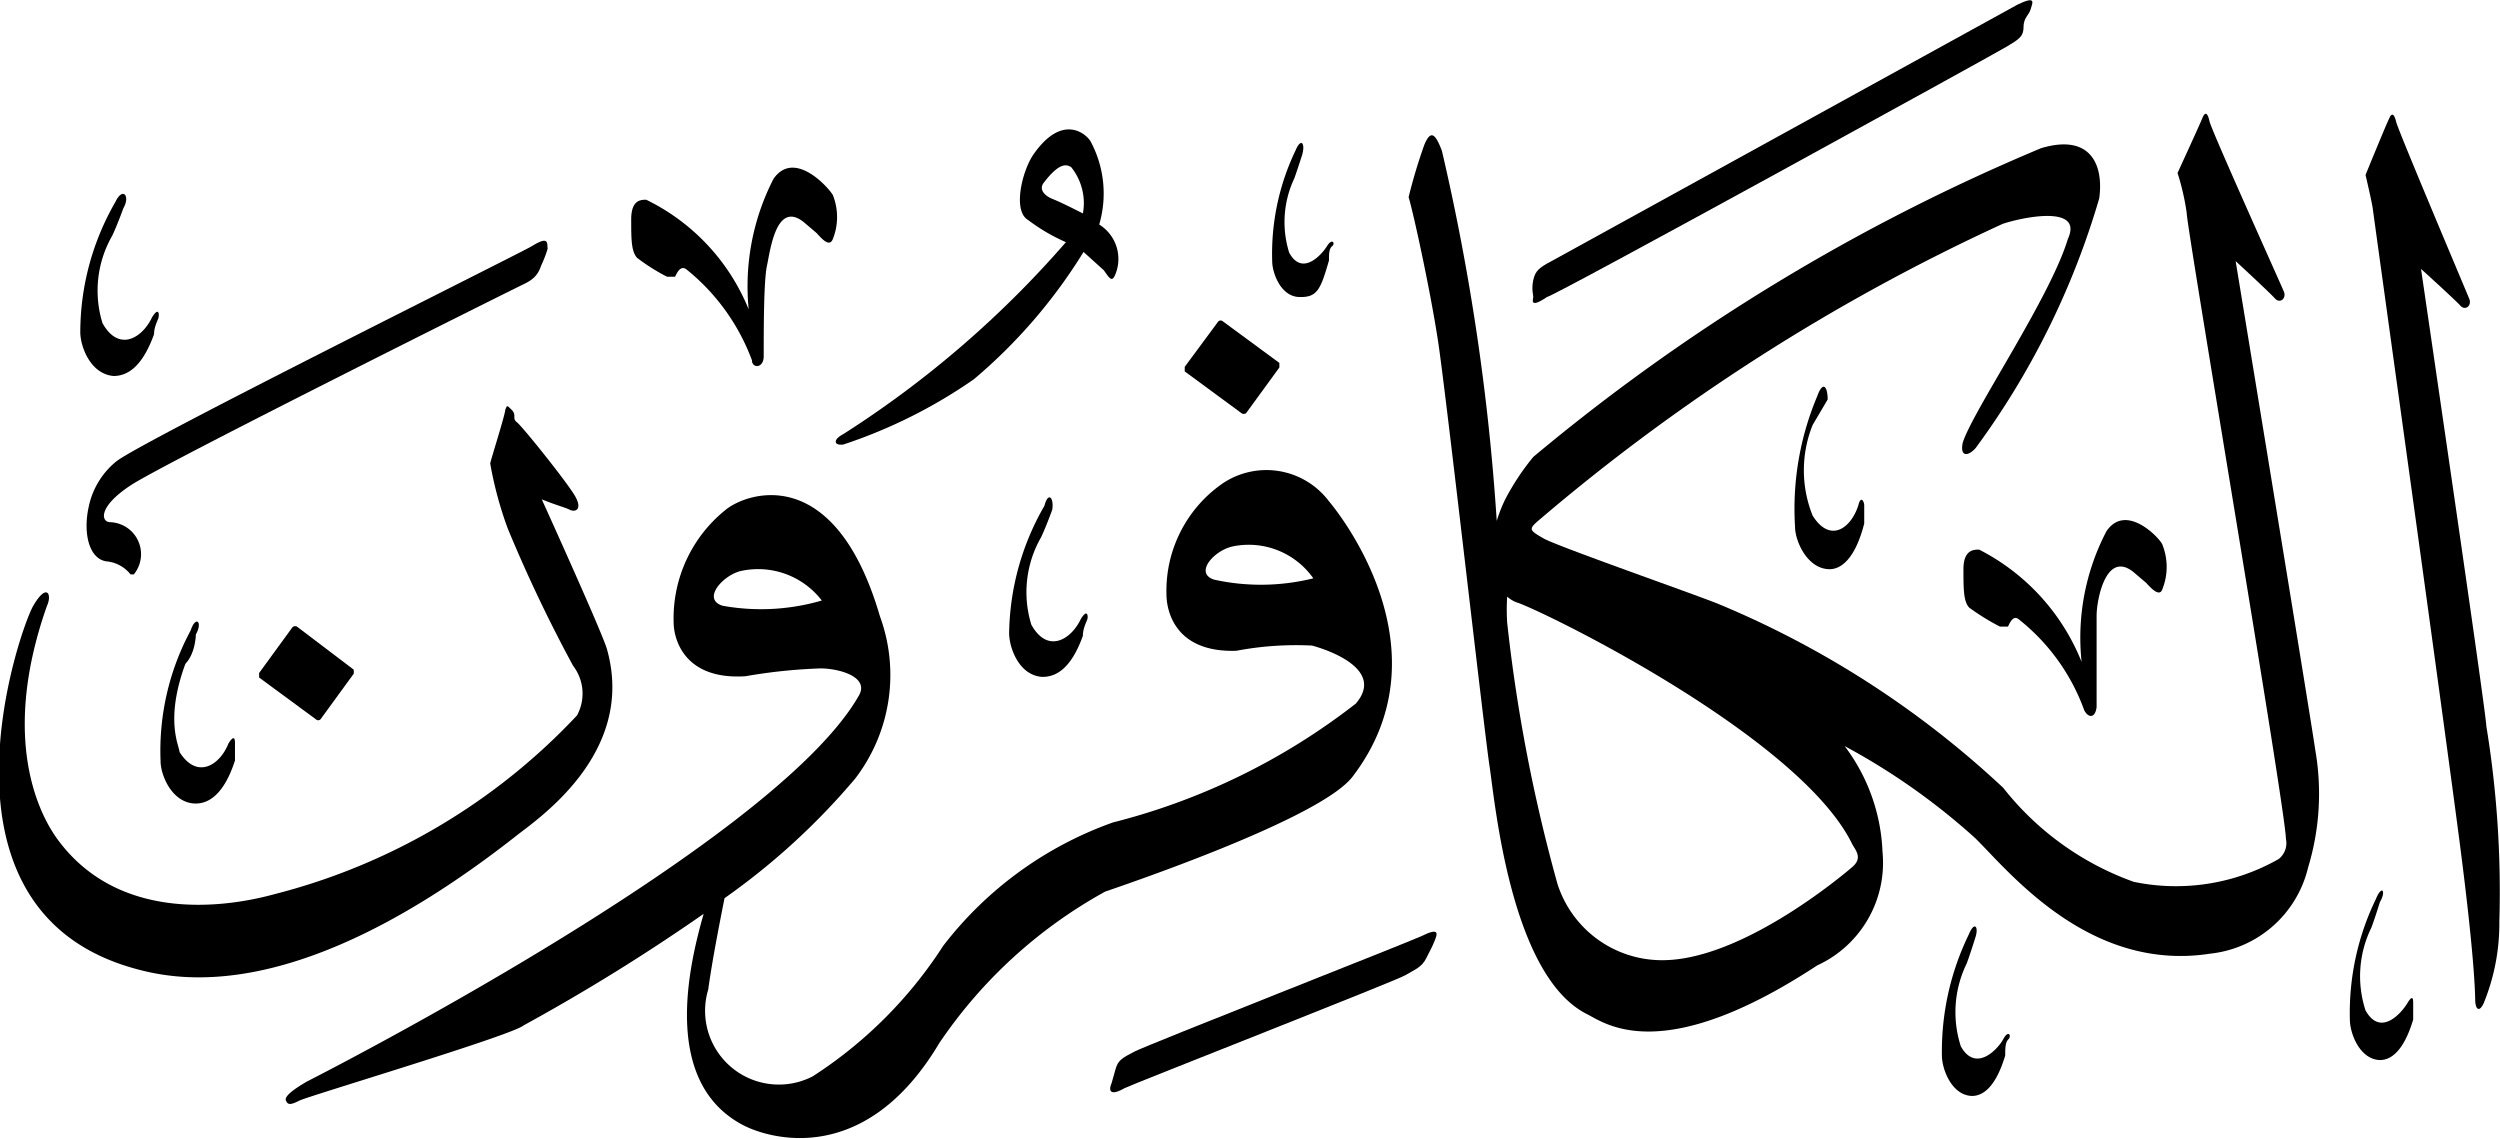 <svg xmlns="http://www.w3.org/2000/svg" viewBox="0 0 38.3 17.45"><defs><style>.cls-1{isolation:isolate;}.cls-2{fill-rule:evenodd;mix-blend-mode:darken;}</style></defs><g class="cls-1"><g id="Layer_2" data-name="Layer 2"><g id="سور_الٌقرآن_الكريم" data-name="سور الٌقرآن الكريم"><path class="cls-2" d="M21.78,14.34c-.19.09-4.21,1.67-4.4,1.77s-.25.13-.29.27-.06.22-.07.24-.07.21.21.05c.09-.05,4.15-1.64,4.3-1.73s.25-.12.32-.26.09-.17.13-.27S22.06,14.2,21.78,14.34Z"/><path class="cls-2" d="M30.16,14.32a4.09,4.09,0,0,0-.41,1.85c0,.21.15.61.46.62.16,0,.36-.12.51-.62,0-.11,0-.2.05-.25s0-.15-.08,0-.42.52-.65.11a1.7,1.7,0,0,1,.09-1.27c.06-.16.13-.39.13-.39C30.32,14.2,30.25,14.1,30.16,14.32Z"/><path class="cls-2" d="M36.4,13.77A4,4,0,0,0,36,15.62c0,.21.15.61.46.62.16,0,.36-.12.51-.62,0-.11,0-.2,0-.25s0-.15-.09,0-.41.52-.64.11a1.69,1.69,0,0,1,.09-1.27c.06-.16.13-.39.13-.39C36.56,13.65,36.49,13.55,36.4,13.77Z"/><path class="cls-2" d="M4.48,9.61l-.51.7s0,.06,0,.07l.87.64a.05.05,0,0,0,.07,0l.51-.7a0,0,0,0,0,0-.06L4.55,9.6A.06.06,0,0,0,4.48,9.61Z"/><path class="cls-2" d="M2.92,9.66a3.89,3.89,0,0,0-.46,2c0,.22.18.65.54.65.19,0,.43-.13.6-.66,0-.12,0-.22,0-.26s0-.16-.1,0c-.13.33-.48.56-.75.13,0-.09-.23-.48.09-1.35C3,10,3,9.72,3,9.72,3.11,9.53,3,9.42,2.92,9.66Z"/><path class="cls-2" d="M16,7.75a4,4,0,0,0-.54,1.95c0,.22.15.65.51.67.19,0,.43-.1.62-.63,0-.12.06-.22.07-.26s0-.16-.1,0c-.15.32-.51.54-.76.09a1.69,1.69,0,0,1,.15-1.34c.08-.17.17-.42.17-.42C16.15,7.63,16.06,7.52,16,7.75Z"/><path class="cls-2" d="M20.36,7.68a1.2,1.2,0,0,0-1.62-.28,2,2,0,0,0-.87,1.7c0,.27.14.9,1.07.87a4.92,4.92,0,0,1,1.16-.08c.26.07,1.12.37.67.89a10.07,10.07,0,0,1-3.72,1.82,5.68,5.68,0,0,0-2.6,1.89,6.68,6.68,0,0,1-2,2,1.13,1.13,0,0,1-1.6-1.33c.06-.44.18-1.05.25-1.4a10.59,10.59,0,0,0,2-1.83,2.61,2.61,0,0,0,.38-2.49c-.68-2.33-2-1.91-2.35-1.64a2.13,2.13,0,0,0-.81,1.73c0,.27.17.89,1.1.83a8.28,8.28,0,0,1,1.15-.12c.28,0,.77.13.58.43-1.32,2.29-8.45,5.9-8.45,5.9-.17.1-.35.22-.32.29s.07.07.21,0,3.26-1,3.43-1.15A30.2,30.2,0,0,0,10.78,14c-.22.77-.66,2.58.61,3.24.41.21,1.87.64,3-1.26a7.34,7.34,0,0,1,2.54-2.32c.64-.22,3.32-1.15,3.79-1.76C22.22,9.94,20.47,7.81,20.36,7.68ZM18.6,8.88c-.31-.1,0-.45.29-.51a1.21,1.21,0,0,1,1.23.49A3.33,3.33,0,0,1,18.6,8.88Zm-7.53.4c-.32-.1,0-.46.27-.53a1.23,1.23,0,0,1,1.25.45A3.32,3.32,0,0,1,11.07,9.28Z"/><path class="cls-2" d="M7.74,6.28c0,.07-.22.76-.23.82a5.74,5.74,0,0,0,.27,1,22.36,22.36,0,0,0,1,2.1.7.7,0,0,1,.06.76A9.61,9.61,0,0,1,4.2,13.7c-.44.12-2.28.56-3.31-.83-.17-.23-.95-1.38-.17-3.59.08-.17,0-.36-.21,0S-1.18,13.88,2,14.82c.71.21,2.57.6,5.89-2,.31-.25,1.86-1.26,1.41-2.87-.06-.23-1-2.3-1-2.3.22.09.35.12.43.16s.2,0,.08-.21S8,6.53,7.92,6.47s0-.11-.08-.19S7.77,6.21,7.74,6.28Z"/><path class="cls-2" d="M18.66,4.93l-.51.69s0,.06,0,.07l.87.64a.06.06,0,0,0,.07,0l.51-.7s0-.06,0-.07l-.87-.64A.05.05,0,0,0,18.66,4.93Z"/><path class="cls-2" d="M8.15,3.77c-.14.09-6,3-6.37,3.3a1.21,1.21,0,0,0-.42.69c-.09.4,0,.8.27.84A.53.53,0,0,1,2,8.8s0,0,.05,0A.49.49,0,0,0,1.69,8c-.14,0-.2-.23.32-.57s5.85-3,6-3.07.23-.14.28-.29a1.87,1.87,0,0,0,.1-.26C8.38,3.72,8.41,3.61,8.15,3.77Z"/><path class="cls-2" d="M1.77,3.09a4,4,0,0,0-.54,2c0,.21.15.64.51.67.19,0,.43-.11.62-.64,0-.12.06-.21.07-.26s0-.16-.1,0c-.15.32-.51.54-.76.09a1.69,1.69,0,0,1,.15-1.34c.08-.17.17-.42.17-.42C2,3,1.88,2.86,1.77,3.09Z"/><path class="cls-2" d="M11.85,2.74a3.6,3.6,0,0,0-.38,2A3.21,3.21,0,0,0,9.9,3.06c-.08,0-.23,0-.23.3s0,.49.09.59a3,3,0,0,0,.46.29c.06,0,.11,0,.12,0s.07-.2.18-.11a3.22,3.22,0,0,1,1,1.39c0,.12.17.13.18-.05,0-.43,0-1.17.05-1.4s.14-1,.56-.67l.2.17c.09.1.2.22.25.09a.91.91,0,0,0,0-.67C12.7,2.88,12.17,2.28,11.85,2.74Z"/><path class="cls-2" d="M19.85,2.3A3.66,3.66,0,0,0,19.49,4c0,.18.13.54.41.55s.33-.11.46-.56c0-.1,0-.18.05-.22s0-.13-.08,0-.38.47-.58.1a1.57,1.57,0,0,1,.08-1.14c.05-.14.12-.36.12-.36C20,2.19,19.93,2.11,19.85,2.3Z"/><path class="cls-2" d="M32.27,8.14a3.52,3.52,0,0,0-.38,2,3.31,3.31,0,0,0-1.57-1.72c-.08,0-.24,0-.24.3s0,.5.09.59a3.58,3.58,0,0,0,.47.29c.05,0,.11,0,.12,0s.07-.2.17-.11a3.13,3.13,0,0,1,1,1.39c.06.12.17.13.19-.05,0-.43,0-1.17,0-1.4s.14-1,.56-.67l.2.17c.09.1.21.22.25.09a.92.92,0,0,0,0-.67C33.12,8.28,32.58,7.68,32.27,8.14Z"/><path class="cls-2" d="M27.84,6.07a4.44,4.44,0,0,0-.34,2c0,.22.19.65.53.65.17,0,.39-.15.53-.7,0-.13,0-.23,0-.28s-.05-.16-.09,0c-.11.35-.43.59-.7.16a1.86,1.86,0,0,1,0-1.39L28,6.12C28,5.93,27.93,5.82,27.84,6.07Z"/><path class="cls-2" d="M16.84,3.44a1.69,1.69,0,0,0-.13-1.27c-.06-.11-.43-.45-.88.2-.17.25-.32.86-.08,1a2.83,2.83,0,0,0,.58.34,15.68,15.68,0,0,1-3.41,2.94c-.17.09-.14.18,0,.16a7.76,7.76,0,0,0,2-1A8.12,8.12,0,0,0,16.6,3.86l.31.28c.08.11.12.19.17.08A.62.62,0,0,0,16.84,3.44Zm-.25-.17s-.31-.16-.46-.22-.21-.16-.14-.25c.23-.3.34-.29.42-.24A.88.88,0,0,1,16.59,3.27Z"/><path class="cls-2" d="M35.47,11.49C35.38,10.87,34.25,4,34.25,4s.52.48.6.57.18,0,.14-.1S33.88,2,33.85,1.86s-.07-.15-.11-.05-.38.84-.38.84a3.71,3.71,0,0,1,.14.61c0,.23,1.52,9.17,1.52,9.59a.31.31,0,0,1-.11.31,3.18,3.18,0,0,1-2.22.35,4.45,4.45,0,0,1-2-1.44,14.55,14.55,0,0,0-4.37-2.82c-.4-.16-2.46-.88-2.67-1s-.23-.14-.11-.25a30.63,30.63,0,0,1,7.14-4.57c.33-.11,1.24-.29,1,.23-.27.9-1.46,2.64-1.61,3.12-.05.23.09.21.2.08a12.24,12.24,0,0,0,1.89-3.82c.07-.5-.12-1-.89-.77A30.44,30.44,0,0,0,23.49,7a3.75,3.75,0,0,0-.43.65,2.27,2.27,0,0,0-.13.33,34.82,34.82,0,0,0-.84-5.67c-.1-.26-.17-.33-.27-.09a8.21,8.21,0,0,0-.24.8c.08.27.33,1.42.45,2.2s.71,6,.79,6.52.32,3.22,1.5,3.8c.29.15,1.16.8,3.52-.75a1.73,1.73,0,0,0,1-1.74,2.87,2.87,0,0,0-.58-1.62,10.15,10.15,0,0,1,2,1.41c.51.5,1.74,2.06,3.6,1.77a1.73,1.73,0,0,0,1.5-1.32A3.89,3.89,0,0,0,35.47,11.49Zm-7.09,1.45c.06.1.15.21,0,.34s-1.72,1.45-2.94,1.43a1.68,1.68,0,0,1-1.58-1.17,25,25,0,0,1-.77-4,3.09,3.09,0,0,1,0-.4.45.45,0,0,0,.18.1C23.89,9.48,27.61,11.34,28.38,12.94Z"/><path class="cls-2" d="M36.6,1.82c-.05.1-.36.86-.36.86s.09.38.11.51c.15,1.1,1.06,7.63,1.33,9.7.13,1,.23,1.93.24,2.42,0,.15.06.21.13.06a3.23,3.23,0,0,0,.24-1.25,15.69,15.69,0,0,0-.2-3c0-.19-1-7-1-7s.52.47.6.56.18,0,.14-.1S36.74,2,36.71,1.87,36.64,1.72,36.6,1.82Z"/><path class="cls-2" d="M30.91.07,23.77,4c-.19.1-.25.15-.28.29s0,.23,0,.26-.07.19.21,0c.09,0,6.89-3.74,7.05-3.84S31,.57,31,.42s.08-.18.11-.28S31.2-.07,30.91.07Z"/></g></g></g></svg>